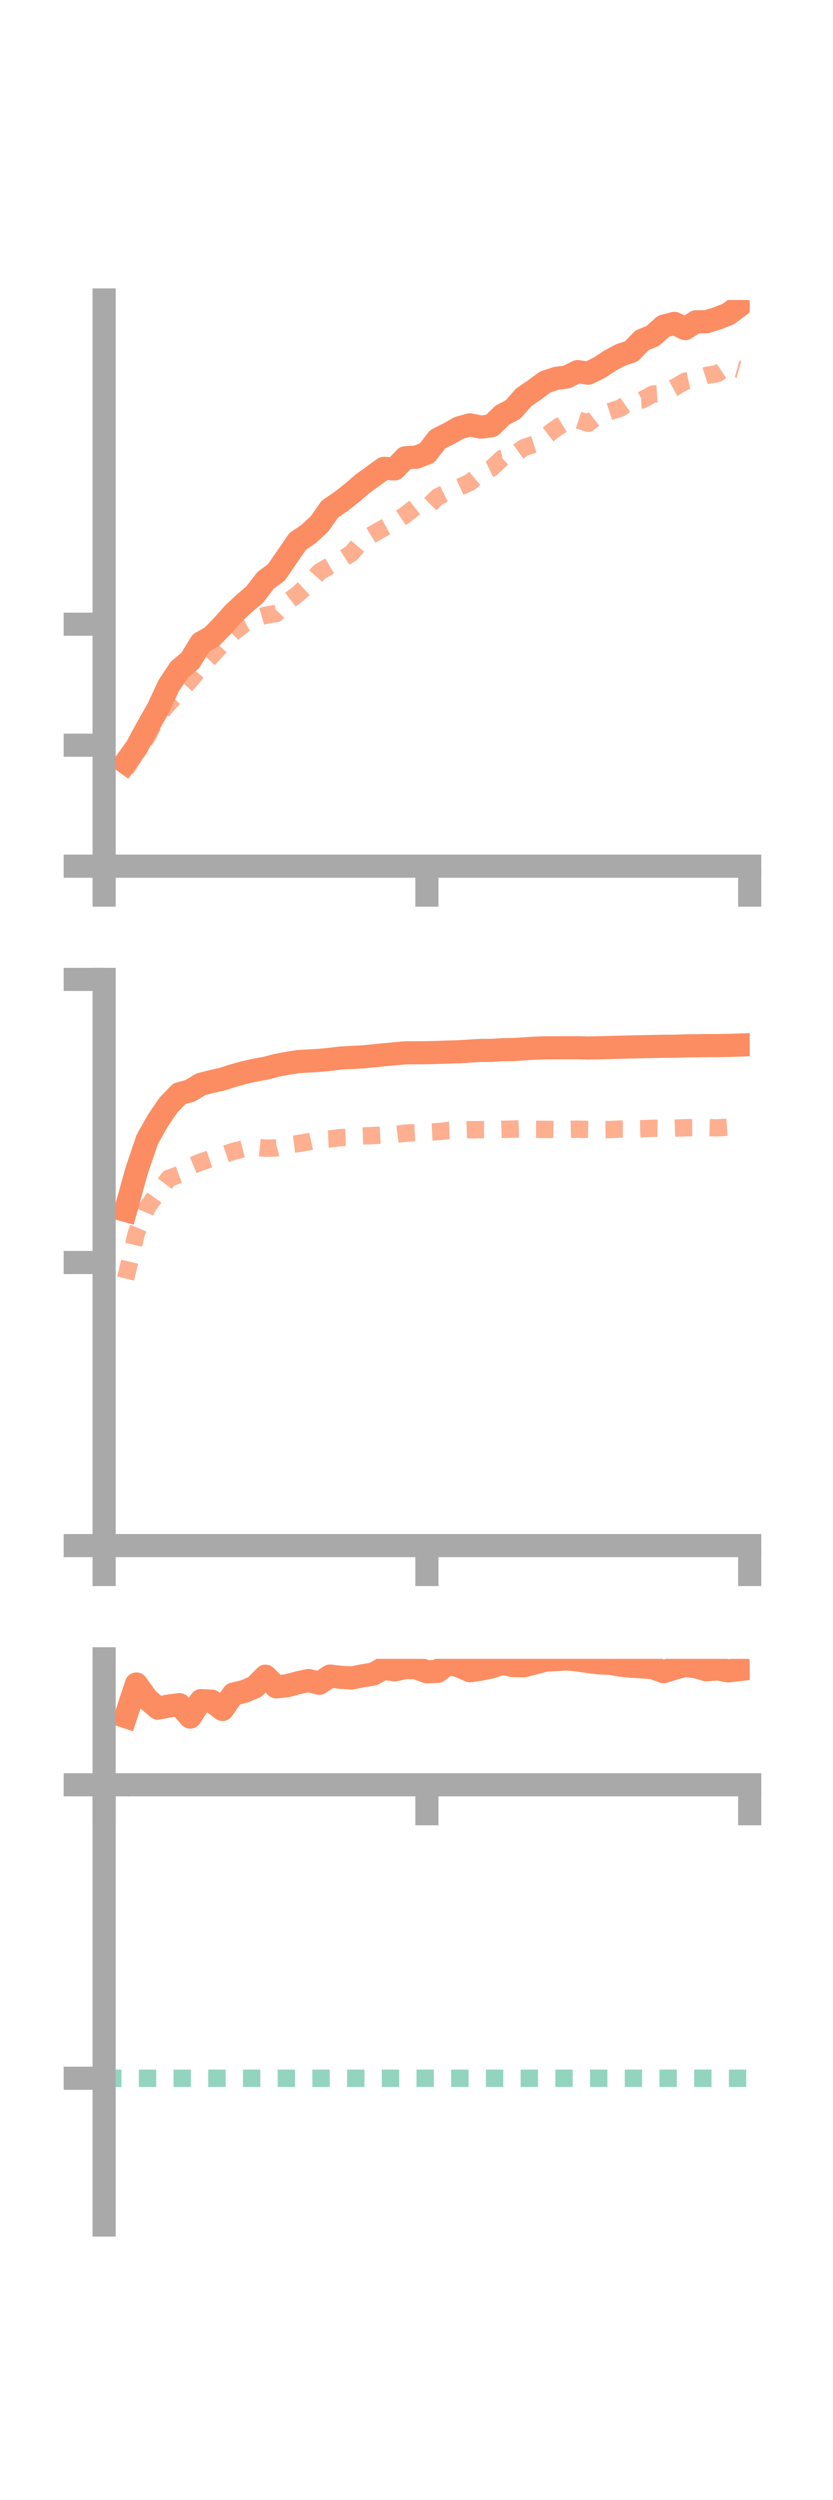 <?xml version="1.0" encoding="utf-8" standalone="no"?>
<!DOCTYPE svg PUBLIC "-//W3C//DTD SVG 1.1//EN"
  "http://www.w3.org/Graphics/SVG/1.1/DTD/svg11.dtd">
<!-- Created with matplotlib (https://matplotlib.org/) -->
<svg height="216pt" version="1.1" viewBox="0 0 72 216" width="72pt" xmlns="http://www.w3.org/2000/svg" xmlns:xlink="http://www.w3.org/1999/xlink">
 <defs>
  <style type="text/css">*{stroke-linecap:butt;stroke-linejoin:round;}</style>
 </defs>
 <g id="figure_1">
  <g id="patch_1">
   <path d="M 0 216 
L 72 216 
L 72 0 
L 0 0 
z
" style="fill:none;"/>
  </g>
  <g id="axes_1">
   <g id="patch_2">
    <path d="M 9 74.838 
L 64.8 74.838 
L 64.8 25.92 
L 9 25.92 
z
" style="fill:none;"/>
   </g>
   <g id="matplotlib.axis_1">
    <g id="xtick_1">
     <g id="line2d_1">
      <defs>
       <path d="M 0 0 
L 0 3.5 
" id="m6b5427a7f0" style="stroke:#a9a9a9;stroke-width:2;"/>
      </defs>
      <g>
       <use style="fill:#a9a9a9;stroke:#a9a9a9;stroke-width:2;" x="9" xlink:href="#m6b5427a7f0" y="74.838"/>
      </g>
     </g>
    </g>
    <g id="xtick_2">
     <g id="line2d_2">
      <g>
       <use style="fill:#a9a9a9;stroke:#a9a9a9;stroke-width:2;" x="36.9" xlink:href="#m6b5427a7f0" y="74.838"/>
      </g>
     </g>
    </g>
    <g id="xtick_3">
     <g id="line2d_3">
      <g>
       <use style="fill:#a9a9a9;stroke:#a9a9a9;stroke-width:2;" x="64.8" xlink:href="#m6b5427a7f0" y="74.838"/>
      </g>
     </g>
    </g>
   </g>
   <g id="matplotlib.axis_2">
    <g id="ytick_1">
     <g id="line2d_4">
      <defs>
       <path d="M 0 0 
L -3.5 0 
" id="mff36c6a84b" style="stroke:#a9a9a9;stroke-width:2;"/>
      </defs>
      <g>
       <use style="fill:#a9a9a9;stroke:#a9a9a9;stroke-width:2;" x="9" xlink:href="#mff36c6a84b" y="74.838"/>
      </g>
     </g>
    </g>
    <g id="ytick_2">
     <g id="line2d_5">
      <g>
       <use style="fill:#a9a9a9;stroke:#a9a9a9;stroke-width:2;" x="9" xlink:href="#mff36c6a84b" y="64.385"/>
      </g>
     </g>
    </g>
    <g id="ytick_3">
     <g id="line2d_6">
      <g>
       <use style="fill:#a9a9a9;stroke:#a9a9a9;stroke-width:2;" x="9" xlink:href="#mff36c6a84b" y="53.932"/>
      </g>
     </g>
    </g>
   </g>
   <g id="line2d_7">
    <path clip-path="url(#pa0cca13a28)" d="M 10.86 65.884 
L 11.79 64.597 
L 12.72 62.879 
L 13.65 61.244 
L 14.58 59.249 
L 15.51 57.845 
L 16.44 57.073 
L 17.37 55.545 
L 18.3 55.029 
L 19.23 54.075 
L 20.16 53.03 
L 21.09 52.153 
L 22.02 51.362 
L 22.95 50.147 
L 23.88 49.465 
L 24.81 48.11 
L 25.74 46.767 
L 26.67 46.14 
L 27.6 45.278 
L 28.53 43.972 
L 29.46 43.343 
L 30.39 42.614 
L 31.32 41.815 
L 32.25 41.137 
L 33.18 40.462 
L 34.11 40.516 
L 35.04 39.549 
L 35.97 39.504 
L 36.9 39.15 
L 37.83 37.953 
L 38.76 37.484 
L 39.69 36.963 
L 40.62 36.709 
L 41.55 36.904 
L 42.48 36.786 
L 43.41 35.874 
L 44.34 35.382 
L 45.27 34.332 
L 46.2 33.689 
L 47.13 33.003 
L 48.06 32.693 
L 48.99 32.568 
L 49.92 32.105 
L 50.85 32.242 
L 51.78 31.779 
L 52.71 31.172 
L 53.64 30.669 
L 54.57 30.358 
L 55.5 29.403 
L 56.43 29.017 
L 57.36 28.18 
L 58.29 27.94 
L 59.22 28.393 
L 60.15 27.806 
L 61.08 27.796 
L 62.01 27.503 
L 62.94 27.141 
L 63.87 26.443 
" style="fill:none;stroke:#fc8d62;stroke-linecap:square;stroke-width:2;"/>
   </g>
   <g id="line2d_8">
    <path clip-path="url(#pa0cca13a28)" d="M 10.86 66.51 
L 11.79 64.991 
L 12.72 63.659 
L 13.65 61.864 
L 14.58 60.779 
L 15.51 59.804 
L 16.44 58.784 
L 17.37 57.626 
L 18.3 56.654 
L 19.23 55.636 
L 20.16 54.657 
L 21.09 53.937 
L 22.02 53.435 
L 22.95 53.157 
L 23.88 53.003 
L 24.81 52.029 
L 25.74 51.328 
L 26.67 50.476 
L 27.6 49.425 
L 28.53 48.88 
L 29.46 48.388 
L 30.39 47.791 
L 31.32 46.705 
L 32.25 46.134 
L 33.18 45.612 
L 34.11 45.114 
L 35.04 44.483 
L 35.97 43.749 
L 36.9 43.853 
L 37.83 42.931 
L 38.76 42.472 
L 39.69 42.101 
L 40.62 41.679 
L 41.55 40.894 
L 42.48 40.458 
L 43.41 39.59 
L 44.34 39.357 
L 45.27 38.678 
L 46.2 38.376 
L 47.13 37.718 
L 48.06 37.007 
L 48.99 36.429 
L 49.92 36.269 
L 50.85 36.572 
L 51.78 35.858 
L 52.71 35.553 
L 53.64 35.259 
L 54.57 34.609 
L 55.5 34.559 
L 56.43 34.048 
L 57.36 33.983 
L 58.29 33.486 
L 59.22 32.939 
L 60.15 32.731 
L 61.08 32.433 
L 62.01 32.284 
L 62.94 31.655 
L 63.87 31.91 
" style="fill:none;stroke:#fc8d62;stroke-dasharray:1.5,1.5;stroke-dashoffset:0;stroke-opacity:0.7;stroke-width:1.5;"/>
   </g>
   <g id="patch_3">
    <path d="M 9 74.838 
L 9 25.92 
" style="fill:none;stroke:#a9a9a9;stroke-linecap:square;stroke-linejoin:miter;stroke-width:2;"/>
   </g>
   <g id="patch_4">
    <path d="M 64.8 74.838 
L 64.8 25.92 
" style="fill:none;"/>
   </g>
   <g id="patch_5">
    <path d="M 9 74.838 
L 64.8 74.838 
" style="fill:none;stroke:#a9a9a9;stroke-linecap:square;stroke-linejoin:miter;stroke-width:2;"/>
   </g>
   <g id="patch_6">
    <path d="M 9 25.92 
L 64.8 25.92 
" style="fill:none;"/>
   </g>
  </g>
  <g id="axes_2">
   <g id="patch_7">
    <path d="M 9 133.539 
L 64.8 133.539 
L 64.8 84.621 
L 9 84.621 
z
" style="fill:none;"/>
   </g>
   <g id="matplotlib.axis_3">
    <g id="xtick_4">
     <g id="line2d_9">
      <g>
       <use style="fill:#a9a9a9;stroke:#a9a9a9;stroke-width:2;" x="9" xlink:href="#m6b5427a7f0" y="133.539"/>
      </g>
     </g>
    </g>
    <g id="xtick_5">
     <g id="line2d_10">
      <g>
       <use style="fill:#a9a9a9;stroke:#a9a9a9;stroke-width:2;" x="36.9" xlink:href="#m6b5427a7f0" y="133.539"/>
      </g>
     </g>
    </g>
    <g id="xtick_6">
     <g id="line2d_11">
      <g>
       <use style="fill:#a9a9a9;stroke:#a9a9a9;stroke-width:2;" x="64.8" xlink:href="#m6b5427a7f0" y="133.539"/>
      </g>
     </g>
    </g>
   </g>
   <g id="matplotlib.axis_4">
    <g id="ytick_4">
     <g id="line2d_12">
      <g>
       <use style="fill:#a9a9a9;stroke:#a9a9a9;stroke-width:2;" x="9" xlink:href="#mff36c6a84b" y="133.539"/>
      </g>
     </g>
    </g>
    <g id="ytick_5">
     <g id="line2d_13">
      <g>
       <use style="fill:#a9a9a9;stroke:#a9a9a9;stroke-width:2;" x="9" xlink:href="#mff36c6a84b" y="109.08"/>
      </g>
     </g>
    </g>
    <g id="ytick_6">
     <g id="line2d_14">
      <g>
       <use style="fill:#a9a9a9;stroke:#a9a9a9;stroke-width:2;" x="9" xlink:href="#mff36c6a84b" y="84.621"/>
      </g>
     </g>
    </g>
   </g>
   <g id="line2d_15">
    <path clip-path="url(#p49fcf524b9)" d="M 10.86 104.581 
L 11.79 101.212 
L 12.72 98.466 
L 13.65 96.81 
L 14.58 95.456 
L 15.51 94.496 
L 16.44 94.241 
L 17.37 93.675 
L 18.3 93.444 
L 19.23 93.229 
L 20.16 92.934 
L 21.09 92.672 
L 22.02 92.462 
L 22.95 92.299 
L 23.88 92.051 
L 24.81 91.873 
L 25.74 91.728 
L 26.67 91.667 
L 27.6 91.614 
L 28.53 91.527 
L 29.46 91.412 
L 30.39 91.365 
L 31.32 91.316 
L 32.25 91.228 
L 33.18 91.131 
L 34.11 91.049 
L 35.04 90.961 
L 35.97 90.96 
L 36.9 90.955 
L 37.83 90.929 
L 38.76 90.899 
L 39.69 90.872 
L 40.62 90.812 
L 41.55 90.758 
L 42.48 90.752 
L 43.41 90.695 
L 44.34 90.683 
L 45.27 90.622 
L 46.2 90.562 
L 47.13 90.531 
L 48.06 90.529 
L 48.99 90.523 
L 49.92 90.526 
L 50.85 90.547 
L 51.78 90.529 
L 52.71 90.507 
L 53.64 90.478 
L 54.57 90.456 
L 55.5 90.438 
L 56.43 90.414 
L 57.36 90.398 
L 58.29 90.394 
L 59.22 90.365 
L 60.15 90.353 
L 61.08 90.34 
L 62.01 90.337 
L 62.94 90.324 
L 63.87 90.292 
" style="fill:none;stroke:#fc8d62;stroke-linecap:square;stroke-width:2;"/>
   </g>
   <g id="line2d_16">
    <path clip-path="url(#p49fcf524b9)" d="M 10.86 110.469 
L 11.79 106.531 
L 12.72 104.33 
L 13.65 103.038 
L 14.58 101.814 
L 15.51 101.476 
L 16.44 100.773 
L 17.37 100.397 
L 18.3 100.075 
L 19.23 99.795 
L 20.16 99.478 
L 21.09 99.241 
L 22.02 99.105 
L 22.95 99.209 
L 23.88 99.182 
L 24.81 98.933 
L 25.74 98.812 
L 26.67 98.652 
L 27.6 98.44 
L 28.53 98.402 
L 29.46 98.287 
L 30.39 98.252 
L 31.32 98.148 
L 32.25 98.116 
L 33.18 98.067 
L 34.11 98.03 
L 35.04 97.903 
L 35.97 97.857 
L 36.9 97.824 
L 37.83 97.775 
L 38.76 97.677 
L 39.69 97.64 
L 40.62 97.605 
L 41.55 97.605 
L 42.48 97.61 
L 43.41 97.579 
L 44.34 97.554 
L 45.27 97.517 
L 46.2 97.577 
L 47.13 97.579 
L 48.06 97.591 
L 48.99 97.59 
L 49.92 97.562 
L 50.85 97.587 
L 51.78 97.613 
L 52.71 97.595 
L 53.64 97.549 
L 54.57 97.543 
L 55.5 97.52 
L 56.43 97.482 
L 57.36 97.495 
L 58.29 97.476 
L 59.22 97.436 
L 60.15 97.432 
L 61.08 97.424 
L 62.01 97.449 
L 62.94 97.382 
L 63.87 97.365 
" style="fill:none;stroke:#fc8d62;stroke-dasharray:1.5,1.5;stroke-dashoffset:0;stroke-opacity:0.7;stroke-width:1.5;"/>
   </g>
   <g id="patch_8">
    <path d="M 9 133.539 
L 9 84.621 
" style="fill:none;stroke:#a9a9a9;stroke-linecap:square;stroke-linejoin:miter;stroke-width:2;"/>
   </g>
   <g id="patch_9">
    <path d="M 64.8 133.539 
L 64.8 84.621 
" style="fill:none;"/>
   </g>
   <g id="patch_10">
    <path d="M 9 133.539 
L 64.8 133.539 
" style="fill:none;stroke:#a9a9a9;stroke-linecap:square;stroke-linejoin:miter;stroke-width:2;"/>
   </g>
   <g id="patch_11">
    <path d="M 9 84.621 
L 64.8 84.621 
" style="fill:none;"/>
   </g>
  </g>
  <g id="axes_3">
   <g id="patch_12">
    <path d="M 9 192.24 
L 64.8 192.24 
L 64.8 143.322 
L 9 143.322 
z
" style="fill:none;"/>
   </g>
   <g id="matplotlib.axis_5">
    <g id="xtick_7">
     <g id="line2d_17">
      <g>
       <use style="fill:#a9a9a9;stroke:#a9a9a9;stroke-width:2;" x="9" xlink:href="#m6b5427a7f0" y="154.205"/>
      </g>
     </g>
    </g>
    <g id="xtick_8">
     <g id="line2d_18">
      <g>
       <use style="fill:#a9a9a9;stroke:#a9a9a9;stroke-width:2;" x="36.9" xlink:href="#m6b5427a7f0" y="154.205"/>
      </g>
     </g>
    </g>
    <g id="xtick_9">
     <g id="line2d_19">
      <g>
       <use style="fill:#a9a9a9;stroke:#a9a9a9;stroke-width:2;" x="64.8" xlink:href="#m6b5427a7f0" y="154.205"/>
      </g>
     </g>
    </g>
   </g>
   <g id="matplotlib.axis_6">
    <g id="ytick_7">
     <g id="line2d_20">
      <g>
       <use style="fill:#a9a9a9;stroke:#a9a9a9;stroke-width:2;" x="9" xlink:href="#mff36c6a84b" y="154.205"/>
      </g>
     </g>
    </g>
    <g id="ytick_8">
     <g id="line2d_21">
      <g>
       <use style="fill:#a9a9a9;stroke:#a9a9a9;stroke-width:2;" x="9" xlink:href="#mff36c6a84b" y="179.562"/>
      </g>
     </g>
    </g>
   </g>
   <g id="line2d_22">
    <path clip-path="url(#p0c8ecd73c6)" d="M 10.86 148.317 
L 11.79 145.498 
L 12.72 146.794 
L 13.65 147.582 
L 14.58 147.401 
L 15.51 147.279 
L 16.44 148.354 
L 17.37 146.931 
L 18.3 146.985 
L 19.23 147.699 
L 20.16 146.373 
L 21.09 146.149 
L 22.02 145.758 
L 22.95 144.822 
L 23.88 145.747 
L 24.81 145.647 
L 25.74 145.397 
L 26.67 145.195 
L 27.6 145.436 
L 28.53 144.811 
L 29.46 144.921 
L 30.39 144.978 
L 31.32 144.792 
L 32.25 144.642 
L 33.18 144.126 
L 34.11 144.281 
L 35.04 144.076 
L 35.97 144.097 
L 36.9 144.445 
L 37.83 144.408 
L 38.76 143.683 
L 39.69 143.949 
L 40.62 144.353 
L 41.55 144.217 
L 42.48 144.025 
L 43.41 143.712 
L 44.34 143.904 
L 45.27 143.927 
L 46.2 143.692 
L 47.13 143.435 
L 48.06 143.393 
L 48.99 143.322 
L 49.92 143.425 
L 50.85 143.554 
L 51.78 143.672 
L 52.71 143.704 
L 53.64 143.871 
L 54.57 143.962 
L 55.5 144.017 
L 56.43 144.092 
L 57.36 144.437 
L 58.29 144.14 
L 59.22 143.897 
L 60.15 144.002 
L 61.08 144.277 
L 62.01 144.183 
L 62.94 144.364 
L 63.87 144.255 
" style="fill:none;stroke:#fc8d62;stroke-linecap:square;stroke-width:2;"/>
   </g>
   <g id="line2d_23">
    <path clip-path="url(#p0c8ecd73c6)" d="M 10.86 154.533 
L 11.79 154.205 
L 12.72 154.205 
L 13.65 154.479 
L 14.58 154.205 
L 15.51 154.713 
L 16.44 154.455 
L 17.37 154.357 
L 18.3 154.317 
L 19.23 154.206 
L 20.16 154.24 
L 21.09 154.205 
L 22.02 154.205 
L 22.95 154.205 
L 23.88 154.205 
L 24.81 154.205 
L 25.74 154.204 
L 26.67 154.203 
L 27.6 154.18 
L 28.53 154.13 
L 29.46 154.158 
L 30.39 154.182 
L 31.32 154.168 
L 32.25 154.184 
L 33.18 154.196 
L 34.11 154.202 
L 35.04 154.2 
L 35.97 154.205 
L 36.9 154.198 
L 37.83 154.202 
L 38.76 154.202 
L 39.69 154.202 
L 40.62 154.199 
L 41.55 154.19 
L 42.48 154.195 
L 43.41 154.189 
L 44.34 154.19 
L 45.27 154.186 
L 46.2 154.194 
L 47.13 154.197 
L 48.06 154.196 
L 48.99 154.195 
L 49.92 154.205 
L 50.85 154.19 
L 51.78 154.195 
L 52.71 154.197 
L 53.64 154.195 
L 54.57 154.203 
L 55.5 154.196 
L 56.43 154.193 
L 57.36 154.196 
L 58.29 154.194 
L 59.22 154.187 
L 60.15 154.192 
L 61.08 154.182 
L 62.01 154.187 
L 62.94 154.19 
L 63.87 154.196 
" style="fill:none;stroke:#fc8d62;stroke-dasharray:1.5,1.5;stroke-dashoffset:0;stroke-opacity:0.7;stroke-width:1.5;"/>
   </g>
   <g id="line2d_24">
    <path clip-path="url(#p0c8ecd73c6)" d="M 9 179.562 
L 64.8 179.562 
" style="fill:none;stroke:#66c2a5;stroke-dasharray:1.5,1.5;stroke-dashoffset:0;stroke-opacity:0.7;stroke-width:1.5;"/>
   </g>
   <g id="patch_13">
    <path d="M 9 192.24 
L 9 143.322 
" style="fill:none;stroke:#a9a9a9;stroke-linecap:square;stroke-linejoin:miter;stroke-width:2;"/>
   </g>
   <g id="patch_14">
    <path d="M 64.8 192.24 
L 64.8 143.322 
" style="fill:none;"/>
   </g>
   <g id="patch_15">
    <path d="M 9 154.205 
L 64.8 154.205 
" style="fill:none;stroke:#a9a9a9;stroke-linecap:square;stroke-linejoin:miter;stroke-width:2;"/>
   </g>
   <g id="patch_16">
    <path d="M 9 143.322 
L 64.8 143.322 
" style="fill:none;"/>
   </g>
  </g>
 </g>
 <defs>
  <clipPath id="pa0cca13a28">
   <rect height="48.918" width="55.8" x="9" y="25.92"/>
  </clipPath>
  <clipPath id="p49fcf524b9">
   <rect height="48.918" width="55.8" x="9" y="84.621"/>
  </clipPath>
  <clipPath id="p0c8ecd73c6">
   <rect height="48.918" width="55.8" x="9" y="143.322"/>
  </clipPath>
 </defs>
</svg>
